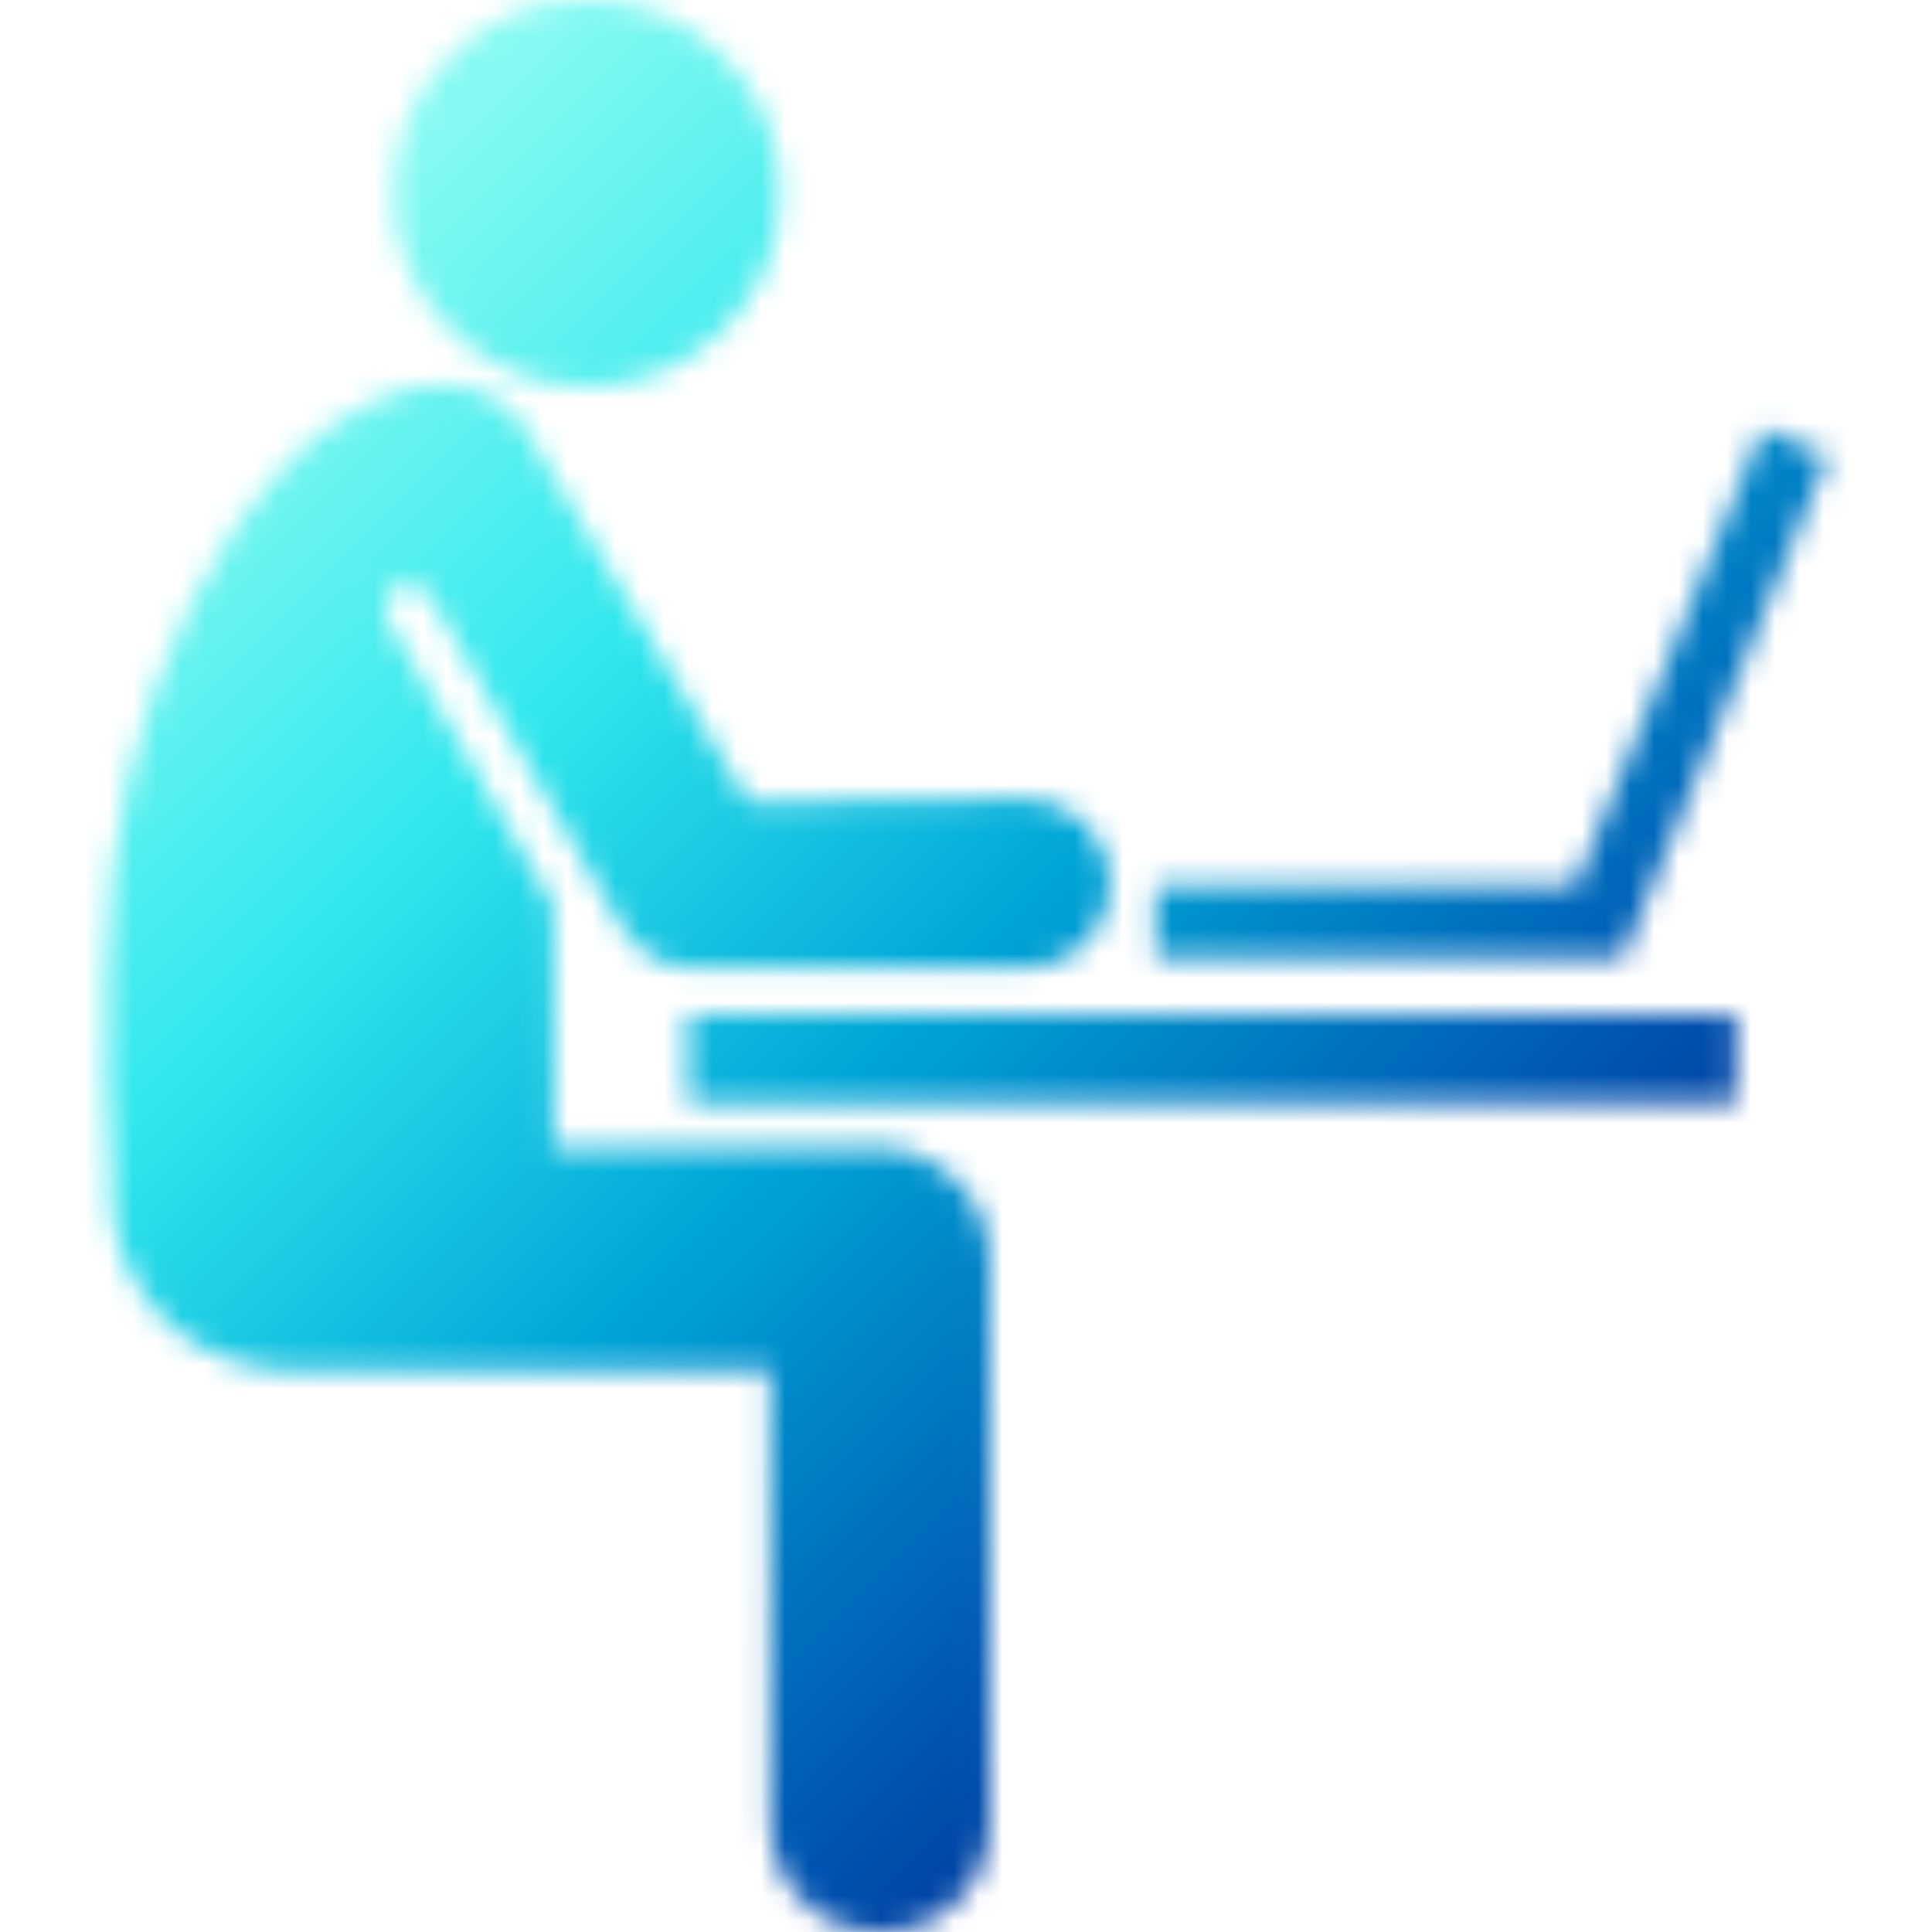 
<svg xmlns="http://www.w3.org/2000/svg" version="1.1" xmlns:xlink="http://www.w3.org/1999/xlink" preserveAspectRatio="none" x="0px" y="0px" width="80px" height="80px" viewBox="0 0 80 80">
<defs>
<linearGradient id="Gradient_1" gradientUnits="userSpaceOnUse" x1="11.725" y1="11.725" x2="68.275" y2="68.275" spreadMethod="pad">
<stop  offset="0%" stop-color="#86FAF2"/>

<stop  offset="25.49%" stop-color="#30E7ED"/>

<stop  offset="49.804%" stop-color="#00A6D7"/>

<stop  offset="75.686%" stop-color="#0058B3"/>

<stop  offset="100%" stop-color="#001B87"/>
</linearGradient>

<g id="Mask_1_MASK_0_FILL">
<path fill="#FFFFFF" stroke="none" d="
M 456.25 103.45
L 456.25 92.25 322.75 92.25 322.75 103.45 456.25 103.45
M 373.35 67.85
Q 370.15 64.7 365.75 64.7
L 330.35 65.1 302.1 17.7
Q 300.55 14.95 297.6 13.4 294.7 11.9 290.9 11.9 289.1 11.9 288 12.35 286.3 12.75 285.7 12.9 270.3 18.1 259.55 39.55 248.8 60.9 248.8 86.25 248.5 101 249.4 113.1 248.8 120.55 252.8 126.95 256.85 133.4 264 136 268.7 137.5 271.5 137.5
L 333.2 137.5 333.2 195.1
Q 333.2 201 337.3 205.05 341.35 209.1 347.2 209.1 353.1 209.1 357.15 205.05 361.2 201 361.2 195.1
L 361.2 123.25
Q 361.2 120.55 360.1 118 359 115.3 357 113.45 352.4 109.1 347.1 109.1
L 305.6 109.1 305.6 78.3 284.45 41.8
Q 283.85 40.7 284.2 39.5 284.5 38.3 285.45 37.6 286.55 37.05 287.75 37.35 288.9 37.7 289.65 38.6
L 314.25 80.95
Q 315.75 83.35 318.05 84.8 320.55 86.3 323.45 86.3
L 365.75 86.3
Q 370.2 86.3 373.4 83.1 376.55 79.9 376.55 75.5 376.55 71.05 373.35 67.85
M 467.95 21.05
L 459.6 17.55 435.8 75.8 382.3 75.8 382.3 85.05 441.95 85.05 441.95 84.1 442.1 84.3 467.95 21.05
M 309.85 -37.1
Q 299.65 -37.1 292.45 -29.9 285.25 -22.65 285.25 -12.5 285.25 -2.3 292.45 4.9 299.65 12.1 309.85 12.1 320 12.1 327.25 4.9 334.45 -2.3 334.45 -12.5 334.45 -22.65 327.25 -29.9 320 -37.1 309.85 -37.1 Z"/>
</g>

<g id="Layer1_0_FILL">
<path fill="url(#Gradient_1)" stroke="none" d="
M 80 80
L 80 0 0 0 0 80 80 80 Z"/>
</g>
</defs>

<mask id="Mask_Mask_1">
<g transform="matrix( 0.325, 0, 0, 0.325, -76.4,12.05) ">
<use xlink:href="#Mask_1_MASK_0_FILL"/>
</g>
</mask>

<g mask="url(#Mask_Mask_1)">
<g transform="matrix( 1, 0, 0, 1, 0,0) ">
<use xlink:href="#Layer1_0_FILL"/>
</g>
</g>
</svg>
